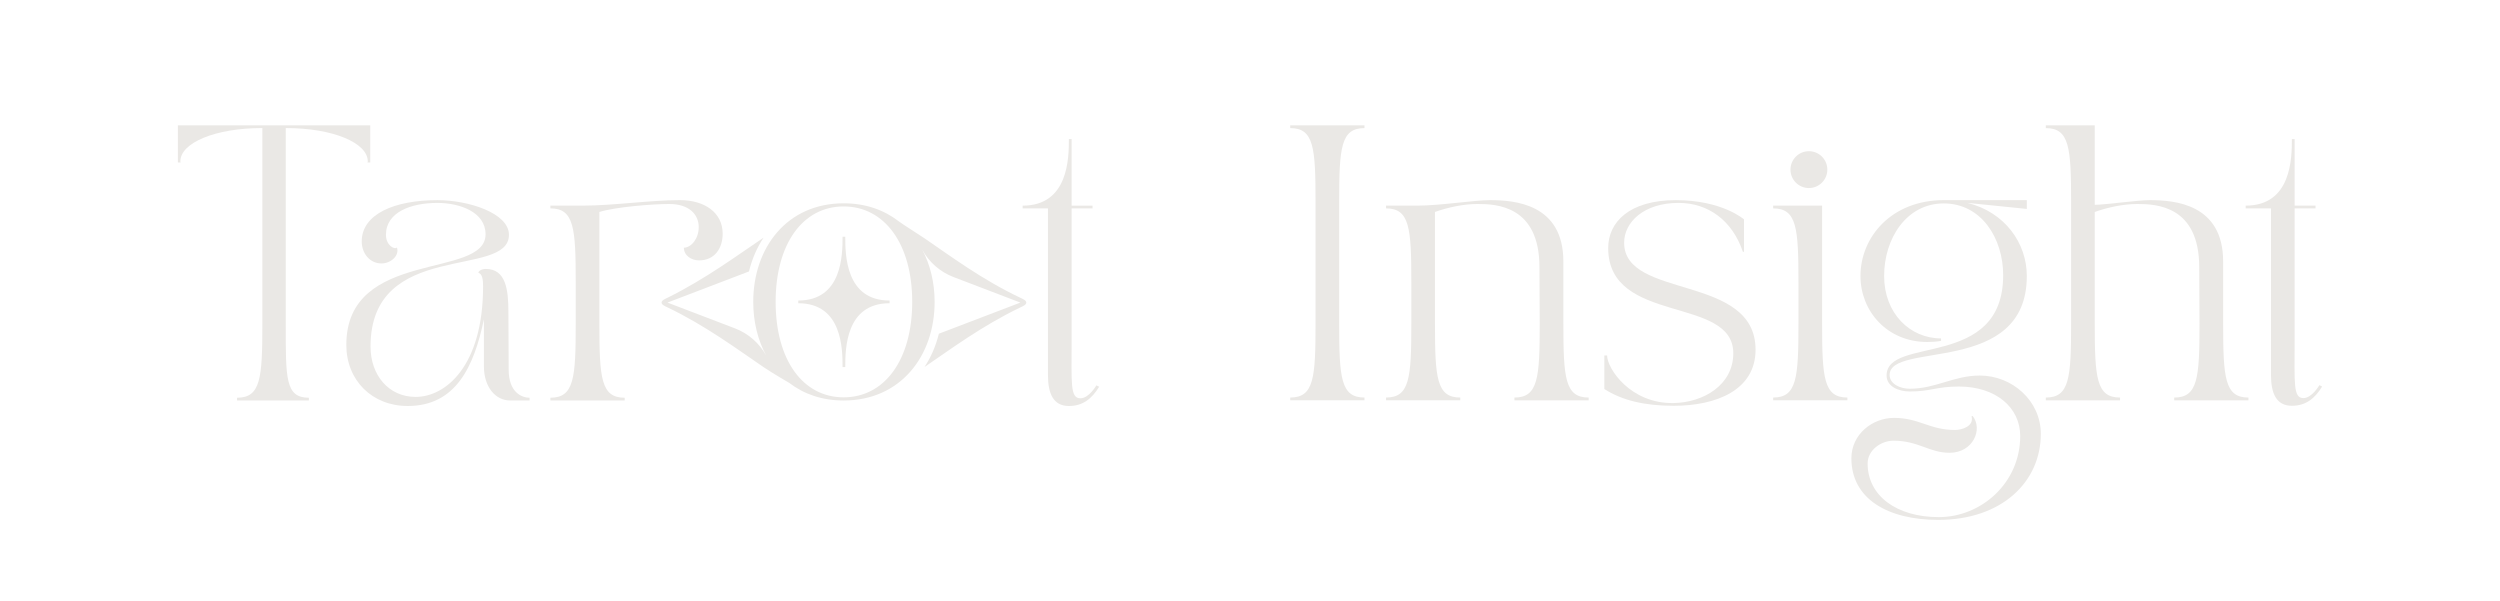 <?xml version="1.0" encoding="UTF-8"?>
<svg id="Layer_1" data-name="Layer 1" xmlns="http://www.w3.org/2000/svg" viewBox="0 0 2080.17 499.78">
  <defs>
    <style>
      .cls-1 {
        fill: #eae8e5;
      }
    </style>
  </defs>
  <g>
    <path class="cls-1" d="m1114.29,269.47v-101.57c0-45.07,1.37-61.31,21.05-61.31v-2.29h-61.77v2.29c19.67,0,21.05,16.24,21.05,61.31v101.57c0,45.07-1.37,61.31-21.05,61.31v2.29h61.77v-2.29c-19.68,0-21.05-16.24-21.05-61.31Z"/>
    <path class="cls-1" d="m1300.82,269.47v-51.93c0-48.04-40.72-51.01-61.08-51.01-13.04,0-41.63,4.57-60.39,4.57h-26.08v2.29c19.67,0,21.05,16.24,21.05,61.31v34.77c0,45.07-1.37,61.31-21.05,61.31v2.29h61.77v-2.29c-19.68,0-21.05-16.24-21.05-61.31v-93.11c10.98-3.89,23.79-6.63,35.46-6.63,15.56,0,51.47,1.37,51.47,52.62,0,0,.23,40.26.23,47.13,0,45.07-1.37,61.31-21.05,61.31v2.29h61.77v-2.29c-19.67,0-21.05-16.24-21.05-61.31Z"/>
    <path class="cls-1" d="m1351.39,201.99c0-17.16,16.47-33.17,45.3-33.17,24.48,0,44.61,14.41,53.53,40.72h.92v-26.99s-18.07-16.01-56.73-16.01-56.28,18.3-56.28,39.8c0,64.28,104.09,39.35,104.09,87.62,0,26.31-24.7,40.95-49.64,41.41-35.92.69-55.36-28.82-55.36-39.58h-2.29v27.91c14.64,9.38,33.4,13.95,57.65,13.95,35.46,0,68.17-13.04,68.17-46.67,0-63.37-109.35-41.64-109.35-88.99Z"/>
    <path class="cls-1" d="m1516.11,269.47v-98.37h-40.72v2.29c19.67,0,21.05,16.24,21.05,61.31v34.77c0,45.07-1.37,61.31-21.05,61.31v2.29h61.77v-2.29c-19.68,0-21.05-16.24-21.05-61.31Z"/>
    <circle class="cls-1" cx="1505.13" cy="141.14" r="15.33"/>
    <path class="cls-1" d="m1647.33,312.48c-21.73,0-36.6,10.98-58.33,10.98-7.78,0-16.7-3.89-16.7-11.44,0-28.37,114.15,1.14,114.15-82.36,0-27.22-18.07-53.07-49.41-60.85l49.41,5.03v-7.32h-69.09c-43.47,0-69.32,30.65-69.32,63.14,0,29.28,22.19,54.9,55.59,54.9,3.66,0,7.55-.23,11.44-.92v-2.06c-25.85,0-47.35-20.82-47.35-51.93s18.53-60.39,49.64-60.39,49.41,28.82,49.41,59.71c0,79.15-97,50.1-97,83.5,0,9.15,10.07,13.27,19.22,13.27,17.61,0,22.19-4.12,40.95-4.12,30.65,0,51.01,17.39,51.01,41.18,0,39.12-32.48,67.48-67.71,67.48s-59.25-17.84-59.25-44.61c0-11.21,11.21-18.98,21.5-18.98,20.82,0,29.74,10.06,46.67,10.06,19.68,0,27.91-19.68,19.22-30.65l-.92.23c2.29,8.47-8.24,11.44-13.73,11.44-21.28,0-29.74-10.06-50.79-10.06-17.84,0-35.46,13.5-35.46,33.63,0,33.85,30.43,51.24,72.29,51.24,53.07,0,85.33-31.8,85.33-71.6,0-27.45-23.79-48.5-50.79-48.5Z"/>
    <path class="cls-1" d="m1849.8,269.47v-51.93c0-48.04-40.72-51.01-61.08-51.01-10.06,0-37.52,3.89-45.75,3.89v-66.11h-40.72v2.29c19.67,0,21.05,16.24,21.05,61.31v101.57c0,45.07-1.37,61.31-21.05,61.31v2.29h61.77v-2.29c-19.68,0-21.05-16.24-21.05-61.31v-93.11c10.98-3.89,23.79-6.63,35.46-6.63,15.56,0,51.47,1.37,51.47,52.62,0,0,.23,40.26.23,47.13,0,45.07-1.37,61.31-21.05,61.31v2.29h61.77v-2.29c-19.67,0-21.05-16.24-21.05-61.31Z"/>
    <path class="cls-1" d="m1929.88,320.49s-6.18,10.75-13.27,10.75c-8.69,0-7.32-12.35-7.32-48.04v-109.81h17.38v-2.29h-17.38v-55.36h-2.29c0,15.56-.23,55.36-38.43,55.36v2.29h21.05v138.63c0,15.1,4.35,25.62,17.38,25.62,11.67,0,19.22-6.18,25.17-16.01l-2.29-1.14Z"/>
  </g>
  <g>
    <path class="cls-1" d="m150.07,134.25c0-15.34,28.85-27.71,68.23-27.71v163.03c0,45.11-1.37,61.37-21.07,61.37v2.29h59.77v-2.29c-19.69,0-19.23-16.26-19.23-61.37V106.55c39.38,0,68.24,12.36,68.24,27.71,0,.92-.23.23-.23.92h2.29v-30.91h-160.06v30.91h2.29c0-.69-.23,0-.23-.92Z"/>
    <path class="cls-1" d="m424.39,333.24h16.26v-2.29c-6.18,0-17.4-4.12-17.4-23.36,0-24.27-.23-27.71-.23-48.09,0-18.32-2.06-35.72-18.78-35.72-3.66,0-6.18,1.83-6.18,3.21,3.43.92,3.89,6.18,3.89,11.22,0,66.63-31.37,92.05-56.1,92.05-22.44,0-37.55-18.09-37.55-41.9,0-89.53,115.18-56.1,115.18-92.97,0-18.09-33.66-28.85-59.53-28.85-35.95,0-62.97,11.68-62.97,34.35,0,9.85,6.64,18.32,16.49,18.32,7.56,0,15.11-6.41,12.82-13.28-2.06,2.06-9.16-1.83-9.16-10.53,0-19.01,21.07-26.56,42.82-26.56,18.55,0,40.07,7.56,40.07,26.1,0,37.78-115.86,11.45-115.86,92.05,0,29.54,21.52,50.83,51.06,50.83,40.07,0,55.19-32.74,63.43-72.13v39.15c0,17.17,9.62,28.39,21.75,28.39Z"/>
    <path class="cls-1" d="m519.8,330.95c-19.69,0-21.07-16.26-21.07-61.37v-93.2c13.05-4.12,43.96-6.64,58.16-6.64,16.49,0,24.5,8.7,24.5,19.23,0,9.39-5.95,16.94-12.36,17.17,0,6.41,6.18,10.53,12.59,10.53,13.05,0,19.69-10.08,19.69-22.21,0-17.63-15.11-27.94-35.49-27.94-25.42,0-54.96,4.58-81.29,4.58h-26.56v2.29c19.69,0,21.07,16.26,21.07,61.37v34.8c0,45.11-1.37,61.37-21.07,61.37v2.29h61.82v-2.29Z"/>
    <path class="cls-1" d="m871.98,312.17c0,15.11,4.35,25.65,17.4,25.65,11.68,0,19.23-6.18,25.19-16.03l-2.29-1.14s-6.18,10.76-13.28,10.76c-8.7,0-7.33-12.36-7.33-48.09v-109.91h17.4v-2.29h-17.4v-55.41h-2.29c0,15.57-.23,55.41-38.47,55.41v2.29h21.07v138.76Z"/>
    <path class="cls-1" d="m701.07,305.4h2.25c0-14.92.22-53.09,36.86-53.09v-2.25c-36.64,0-36.86-38.17-36.86-53.09h-2.25c0,14.92-.22,53.09-36.86,53.09v2.25c36.64,0,36.86,38.17,36.86,53.09Z"/>
    <path class="cls-1" d="m634.99,305.25c8.09,5.5,21.79,13.4,21.79,13.4,0,0,0,0,0,0,11.95,9.18,27.17,14.6,45.2,14.6,47.17,0,75.69-36.86,75.69-82.05,0-16.01-3.64-30.93-10.36-43.58,5.63,10.55,14.95,18.65,26.12,22.92l12.6,4.81,42.99,16.42-67.83,25.9c-2.52,10.28-6.58,19.57-11.93,27.69,21.07-14.3,47.71-34.24,79.77-49.59,2.31-1.09,4.91-2.18,4.91-3.99s-2.6-2.9-4.91-3.99c-31.98-15.11-58.58-35.03-79.62-49.39-4.18-2.85-18.64-11.94-21.78-14.37-12.07-9.34-27.45-14.87-45.64-14.87-47.17,0-75.25,36.86-75.25,82.05,0,16.43,3.76,31.73,10.75,44.58-5.72-10.34-14.88-18.34-25.92-22.56l-27.83-10.63-28.36-10.83,67.81-25.9c2.55-10.47,6.69-19.9,12.16-28.12-21.17,14.18-47.93,34.18-79.97,50.02-2.31,1.09-4.91,2.18-4.91,3.99s2.6,2.9,4.91,3.99c31.98,15.31,58.57,35.21,79.62,49.5Zm66.99-133.48c34.01,0,57.04,31.15,57.04,79.42s-23.04,79.42-57.04,79.42-56.6-31.15-56.6-79.42,22.6-79.42,56.6-79.42Z"/>
  </g>
</svg>